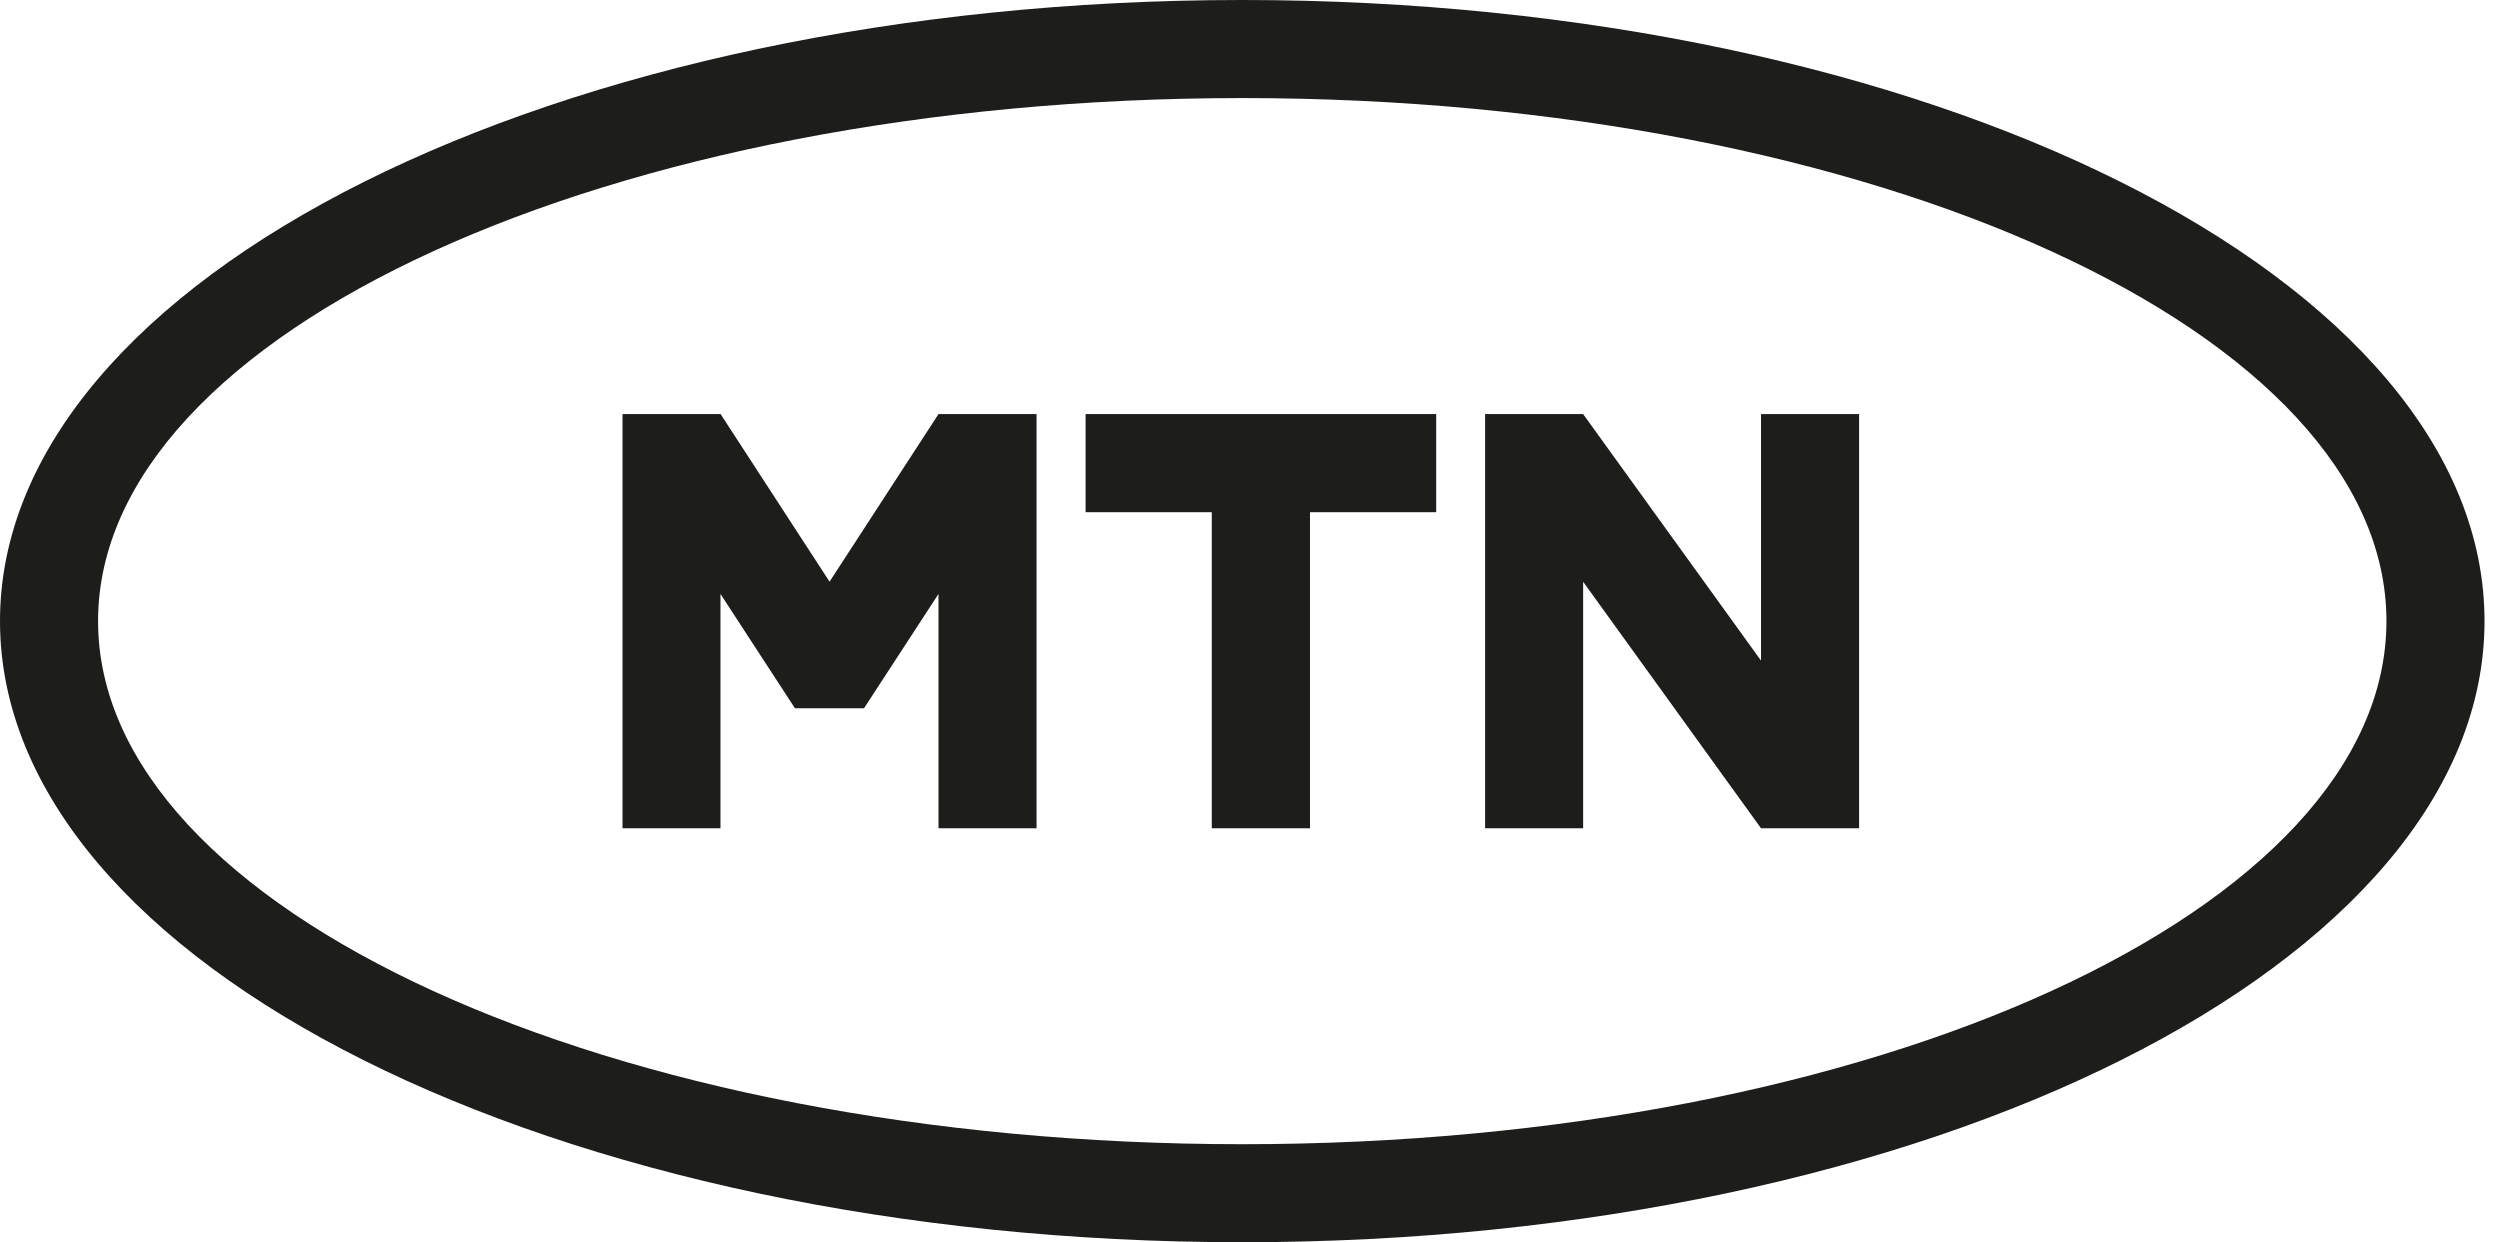 <svg width="161" height="80" viewBox="0 0 161 80" fill="none" xmlns="http://www.w3.org/2000/svg">
<path d="M80 0C35.817 0 0 17.91 0 40C0 62.09 35.817 80 80 80C124.183 80 160.003 62.09 160.003 40C160.003 17.91 124.18 0 80 0ZM80 73.687C39.306 73.687 6.316 58.604 6.316 40C6.316 21.396 39.306 6.316 80 6.316C120.694 6.316 153.687 21.396 153.687 40C153.687 58.604 120.697 73.687 80 73.687ZM69.913 32.984V26.668H92.491V32.984H84.363V53.341H78.038V32.984H69.913ZM119.726 26.668V53.341H113.41L101.954 37.466V53.341H95.641V26.668H101.954L113.41 42.543V26.668H119.726ZM40.09 53.341V26.668H46.407L53.423 37.46L60.439 26.668H66.755V53.341H60.439V38.25L55.641 45.614H51.196L46.398 38.25V53.341H40.09Z" fill="#1D1D1B"/>
</svg>
